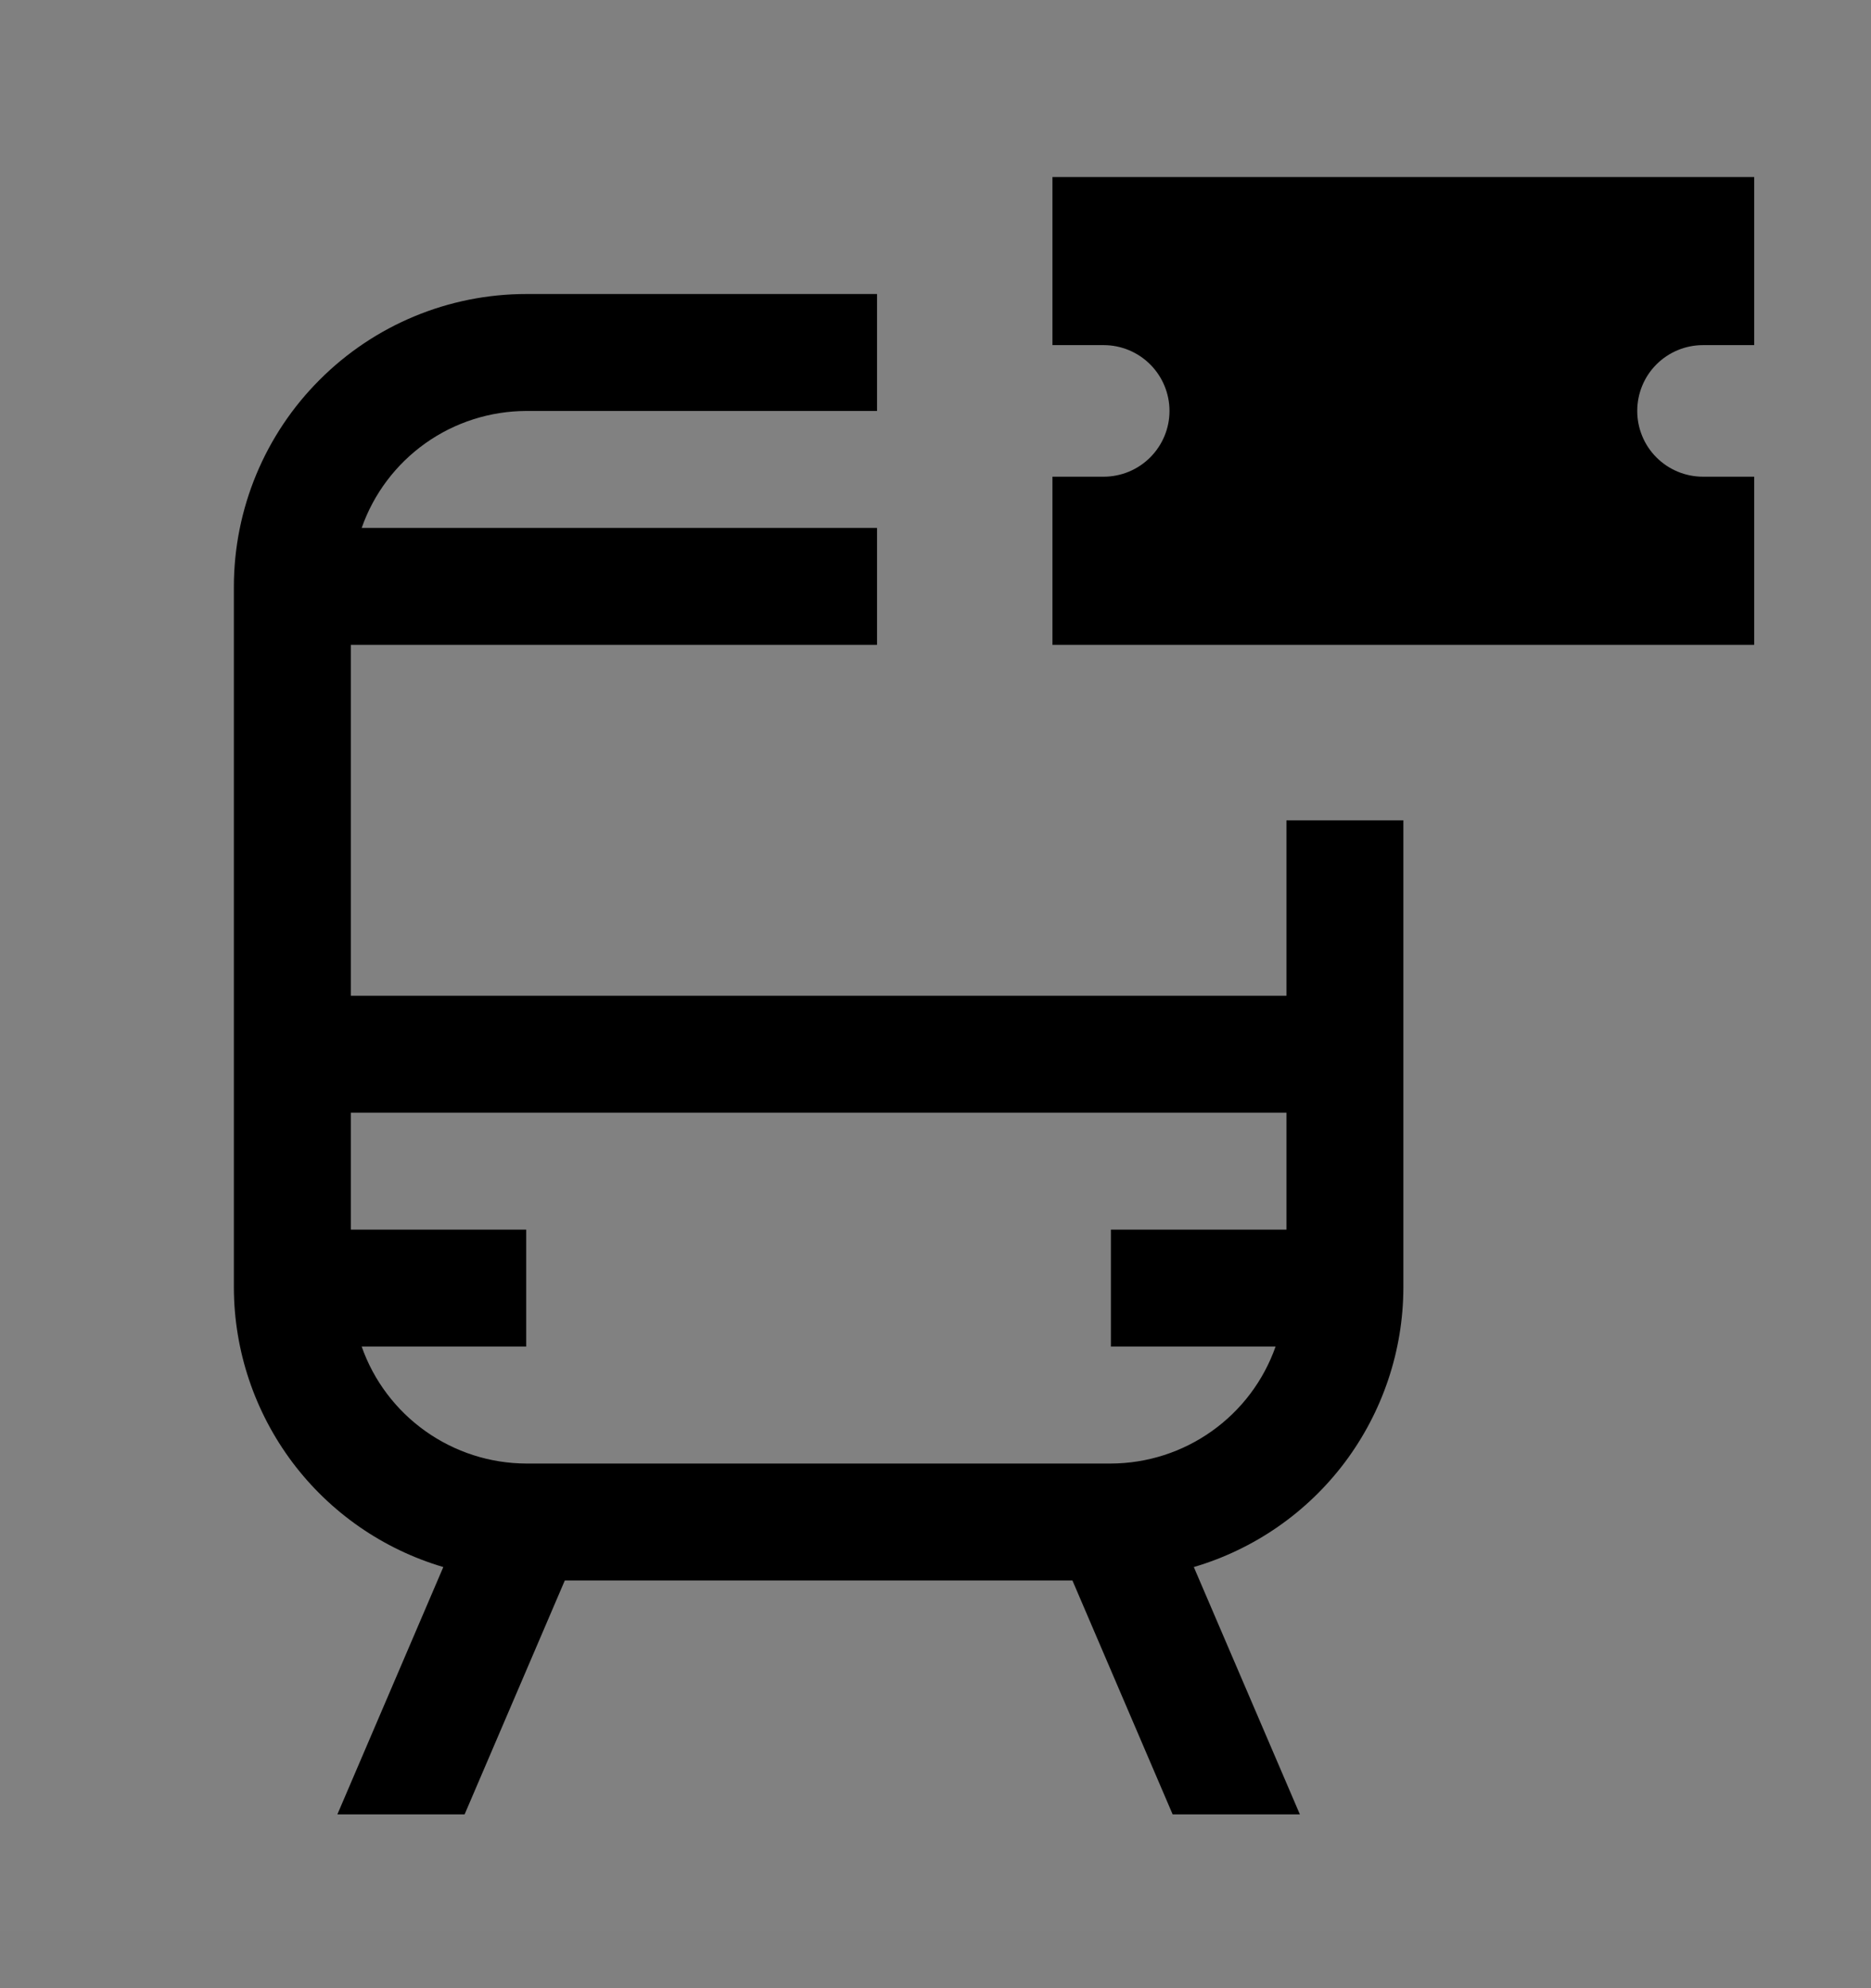 <svg viewBox="0 0 16 17" fill="none" xmlns="http://www.w3.org/2000/svg">
<rect x="0" y="0" width="16" height="17" fill="#808080" stroke="none"/>
<rect width="16" height="16" transform="translate(0 0.514)" fill="white" fill-opacity="0.01" style="mix-blend-mode:multiply"/>
<path d="M14.563 4.076C14.414 4.076 14.271 4.017 14.165 3.911C14.06 3.806 14.001 3.663 14.001 3.514C14.001 3.364 14.06 3.221 14.165 3.116C14.271 3.01 14.414 2.951 14.563 2.951H15.001V1.514H9V2.951H9.438C9.587 2.951 9.73 3.01 9.836 3.116C9.941 3.221 10.001 3.364 10.001 3.514C10.001 3.663 9.941 3.806 9.836 3.911C9.73 4.017 9.587 4.076 9.438 4.076H9V5.514H15.001V4.076H14.563Z" fill="currentColor"/>
<path d="M11.001 7.014V8.514H3V5.514H7.5V4.514H3.093C3.195 4.222 3.386 3.969 3.638 3.79C3.89 3.611 4.191 3.515 4.5 3.514H7.5V2.514H4.5C3.838 2.514 3.202 2.778 2.734 3.247C2.265 3.715 2.001 4.351 2 5.014V11.014C2.002 11.551 2.178 12.073 2.5 12.503C2.823 12.933 3.276 13.247 3.791 13.399L2.885 15.514H3.973L4.83 13.514H9.171L10.028 15.514H11.116L10.209 13.399C10.725 13.247 11.178 12.933 11.501 12.503C11.823 12.073 11.999 11.551 12.001 11.014V7.014H11.001ZM11.001 10.514H9.5V11.514H10.908C10.806 11.805 10.615 12.058 10.363 12.237C10.111 12.416 9.81 12.513 9.5 12.514H4.5C4.191 12.513 3.89 12.416 3.638 12.237C3.386 12.058 3.195 11.805 3.093 11.514H4.5V10.514H3V9.514H11.001V10.514Z" fill="currentColor"/>
</svg>
